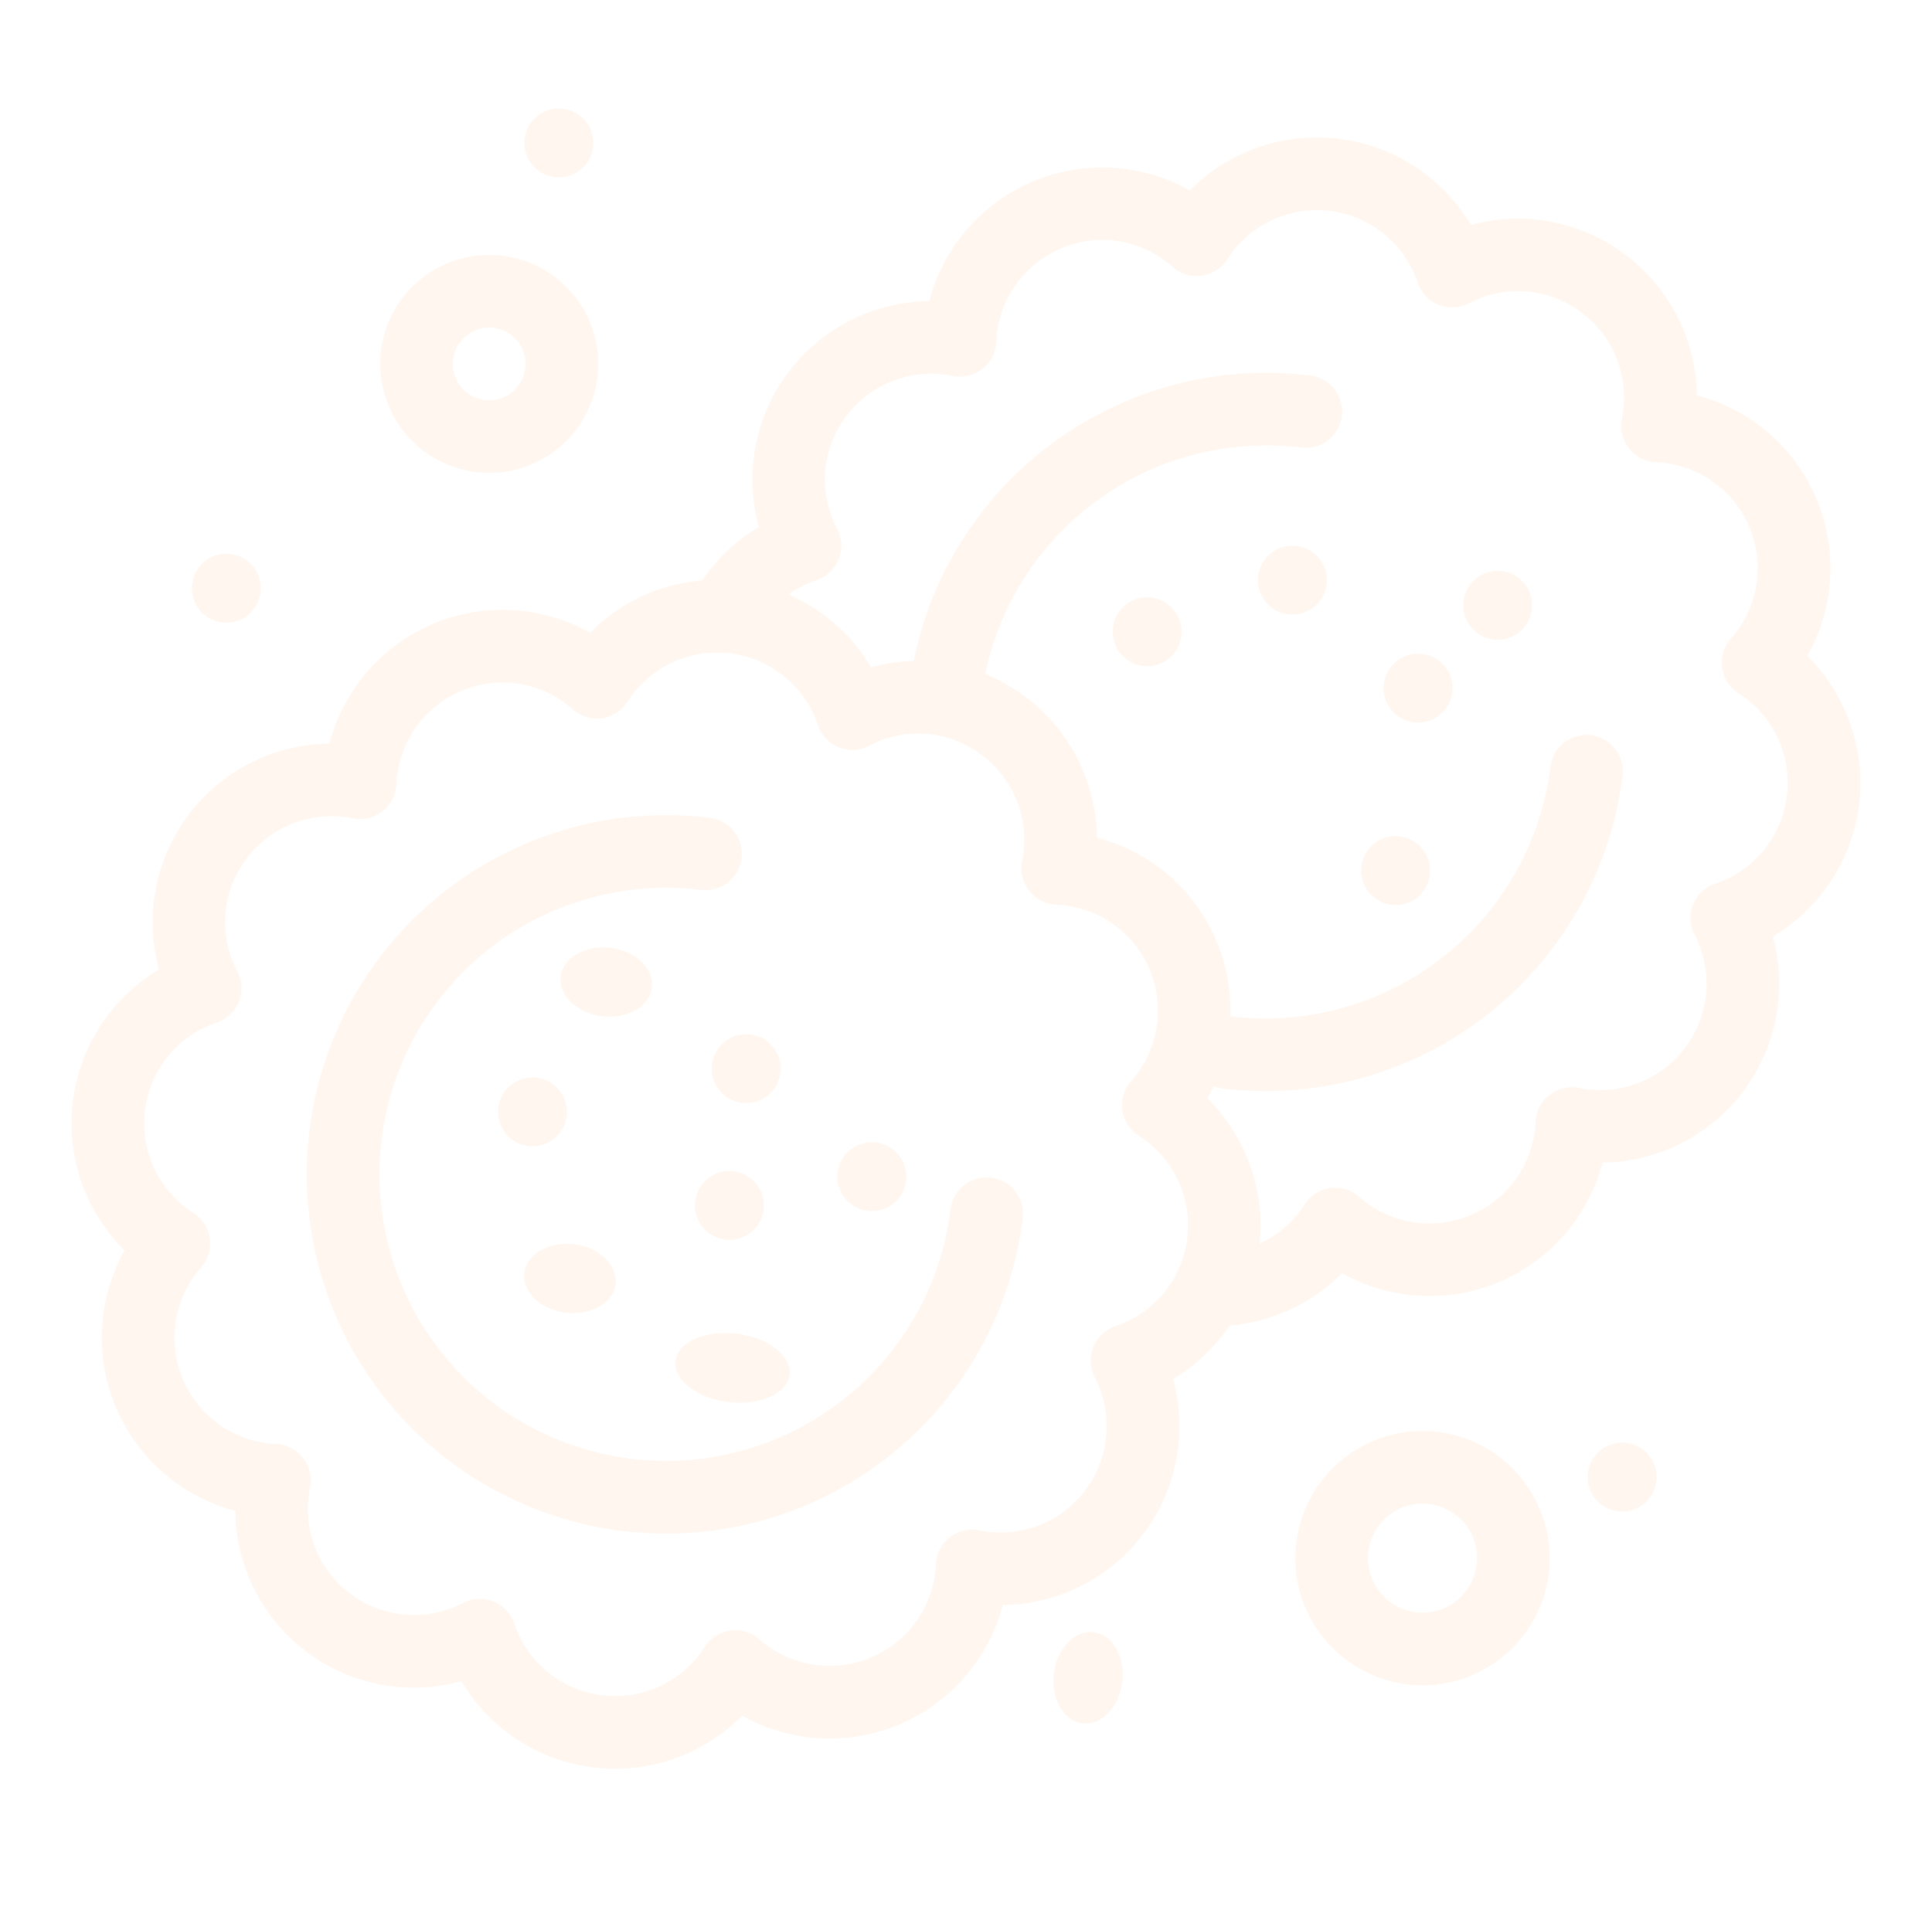 <svg xmlns="http://www.w3.org/2000/svg" width="252.707" height="249.401" viewBox="0 0 252.707 249.401">
  <g id="sweet" transform="translate(12.906 -22.914) rotate(7)" opacity="0.09">
    <g id="Group_76" data-name="Group 76" transform="translate(17.003 20.999)">
      <g id="Group_75" data-name="Group 75" transform="translate(0 0)">
        <path id="Path_86" data-name="Path 86" d="M171.862,269.866a4.753,4.753,0,0,0-4.753,4.753,37.49,37.49,0,1,1-37.49-37.49,4.753,4.753,0,0,0,0-9.506,47,47,0,1,0,47,47A4.753,4.753,0,0,0,171.862,269.866Z" transform="translate(-51.436 -129.42)" fill="#ff9d4f"/>
        <path id="Path_87" data-name="Path 87" d="M244.181,99.182a23.567,23.567,0,0,0-9.1-18.509,23.345,23.345,0,0,0-18.507-32.062,23.421,23.421,0,0,0-32.047-18.537,23.442,23.442,0,0,0-37.049,0,23.371,23.371,0,0,0-32.046,18.535A23.371,23.371,0,0,0,96.9,80.661a23.105,23.105,0,0,0-6.5,7.848,23.072,23.072,0,0,0-13.725,8.573,23.367,23.367,0,0,0-32.053,18.541,23.374,23.374,0,0,0-18.535,32.048,23.443,23.443,0,0,0,0,37.049,23.424,23.424,0,0,0,18.537,32.05,23.358,23.358,0,0,0,32.069,18.512,23.366,23.366,0,0,0,37,0,23.406,23.406,0,0,0,32.069-18.513A23.4,23.4,0,0,0,164.265,184.7a23.678,23.678,0,0,0,6.492-7.841,23.54,23.54,0,0,0,13.753-8.6,23.394,23.394,0,0,0,32.06-18.51,23.394,23.394,0,0,0,18.509-32.063A23.563,23.563,0,0,0,244.181,99.182Zm-88.244,79.566a4.754,4.754,0,0,0-1.863,6.967,13.9,13.9,0,0,1-12.541,21.72,4.754,4.754,0,0,0-5.109,5.109,13.9,13.9,0,0,1-21.72,12.541,4.754,4.754,0,0,0-6.967,1.863,13.9,13.9,0,0,1-25.1,0,4.754,4.754,0,0,0-6.967-1.863,13.879,13.879,0,0,1-21.72-12.541,4.755,4.755,0,0,0-5.109-5.109,13.9,13.9,0,0,1-12.56-21.693,4.755,4.755,0,0,0-1.86-7,13.9,13.9,0,0,1,0-25.085,4.754,4.754,0,0,0,1.86-7,13.7,13.7,0,0,1-.568-14.828,13.92,13.92,0,0,1,13.128-6.864,4.754,4.754,0,0,0,5.109-5.109,13.941,13.941,0,0,1,6.876-13.135,13.78,13.78,0,0,1,14.817.575,4.754,4.754,0,0,0,7-1.86,13.9,13.9,0,0,1,25.085,0,4.754,4.754,0,0,0,7,1.86,13.676,13.676,0,0,1,14.785-.558,13.894,13.894,0,0,1,6.907,13.118,4.754,4.754,0,0,0,5.109,5.109,13.875,13.875,0,0,1,12.541,21.72,4.754,4.754,0,0,0,1.863,6.967,13.877,13.877,0,0,1,7.156,17.12c-.052.129-.1.261-.141.395A13.88,13.88,0,0,1,155.937,178.747Zm70.813-67.015a4.755,4.755,0,0,0-1.863,6.968,13.9,13.9,0,0,1-12.541,21.72,4.755,4.755,0,0,0-5.109,5.109,13.9,13.9,0,0,1-21.72,12.541,4.755,4.755,0,0,0-6.968,1.863,14.021,14.021,0,0,1-5.2,5.8,23.573,23.573,0,0,0-9.09-18.042c.222-.545.415-1.1.6-1.655a4.751,4.751,0,0,0,1.141.144,47.049,47.049,0,0,0,47-47,4.753,4.753,0,0,0-9.506,0A37.533,37.533,0,0,1,166,136.672c-.029,0-.058,0-.087,0a23.285,23.285,0,0,0-20.156-21.053A23.486,23.486,0,0,0,128.644,96.14,37.532,37.532,0,0,1,166,61.693a4.753,4.753,0,1,0,0-9.505A47.058,47.058,0,0,0,119.141,95.58a23.054,23.054,0,0,0-5.437,1.5,23.061,23.061,0,0,0-11.9-8.131,13.945,13.945,0,0,1,3.433-2.311,4.754,4.754,0,0,0,1.86-7,13.7,13.7,0,0,1-.568-14.829,13.928,13.928,0,0,1,13.128-6.863,4.754,4.754,0,0,0,5.109-5.109A13.94,13.94,0,0,1,131.638,39.7a13.7,13.7,0,0,1,14.816.575,4.754,4.754,0,0,0,7-1.86,13.9,13.9,0,0,1,25.085,0,4.754,4.754,0,0,0,7,1.86,13.748,13.748,0,0,1,14.784-.558,13.893,13.893,0,0,1,6.907,13.119,4.755,4.755,0,0,0,5.109,5.109,13.875,13.875,0,0,1,12.541,21.72,4.754,4.754,0,0,0,1.863,6.967,13.9,13.9,0,0,1,0,25.1Z" transform="translate(-17.003 -20.999)" fill="#ff9d4f"/>
        <circle id="Ellipse_1" data-name="Ellipse 1" cx="4.509" cy="4.509" r="4.509" transform="translate(82.383 125.688)" fill="#ff9d4f"/>
        <ellipse id="Ellipse_2" data-name="Ellipse 2" cx="6.012" cy="4.509" rx="6.012" ry="4.509" transform="translate(61.342 116.671)" fill="#ff9d4f"/>
        <circle id="Ellipse_3" data-name="Ellipse 3" cx="4.509" cy="4.509" r="4.509" transform="translate(127.472 62.564)" fill="#ff9d4f"/>
        <circle id="Ellipse_4" data-name="Ellipse 4" cx="4.509" cy="4.509" r="4.509" transform="translate(145.507 53.546)" fill="#ff9d4f"/>
        <circle id="Ellipse_5" data-name="Ellipse 5" cx="4.509" cy="4.509" r="4.509" transform="translate(163.543 65.57)" fill="#ff9d4f"/>
        <circle id="Ellipse_6" data-name="Ellipse 6" cx="4.509" cy="4.509" r="4.509" transform="translate(172.56 53.546)" fill="#ff9d4f"/>
        <circle id="Ellipse_7" data-name="Ellipse 7" cx="4.509" cy="4.509" r="4.509" transform="translate(163.543 89.617)" fill="#ff9d4f"/>
        <circle id="Ellipse_8" data-name="Ellipse 8" cx="4.509" cy="4.509" r="4.509" transform="translate(202.619 164.765)" fill="#ff9d4f"/>
        <circle id="Ellipse_9" data-name="Ellipse 9" cx="4.509" cy="4.509" r="4.509" transform="translate(43.306 8.458)" fill="#ff9d4f"/>
        <circle id="Ellipse_10" data-name="Ellipse 10" cx="4.509" cy="4.509" r="4.509" transform="translate(7.235 71.582)" fill="#ff9d4f"/>
        <ellipse id="Ellipse_11" data-name="Ellipse 11" cx="4.509" cy="6.012" rx="4.509" ry="6.012" transform="translate(136.489 197.83)" fill="#ff9d4f"/>
        <ellipse id="Ellipse_12" data-name="Ellipse 12" cx="6.012" cy="4.509" rx="6.012" ry="4.509" transform="translate(61.342 155.747)" fill="#ff9d4f"/>
        <circle id="Ellipse_13" data-name="Ellipse 13" cx="4.509" cy="4.509" r="4.509" transform="translate(82.383 143.724)" fill="#ff9d4f"/>
        <circle id="Ellipse_14" data-name="Ellipse 14" cx="4.509" cy="4.509" r="4.509" transform="translate(55.33 134.706)" fill="#ff9d4f"/>
        <circle id="Ellipse_15" data-name="Ellipse 15" cx="4.509" cy="4.509" r="4.509" transform="translate(100.419 137.712)" fill="#ff9d4f"/>
        <ellipse id="Ellipse_16" data-name="Ellipse 16" cx="7.515" cy="4.509" rx="7.515" ry="4.509" transform="translate(82.383 164.765)" fill="#ff9d4f"/>
        <path id="Path_88" data-name="Path 88" d="M90.26,109.518A14.258,14.258,0,1,0,76,95.26,14.274,14.274,0,0,0,90.26,109.518Zm0-19.011a4.753,4.753,0,1,1-4.753,4.753A4.758,4.758,0,0,1,90.26,90.507Z" transform="translate(-47.962 -52.484)" fill="#ff9d4f"/>
        <path id="Path_89" data-name="Path 89" d="M382.637,371a16.635,16.635,0,1,0,16.635,16.635A16.653,16.653,0,0,0,382.637,371Zm0,23.764a7.129,7.129,0,1,1,7.129-7.129A7.137,7.137,0,0,1,382.637,394.766Z" transform="translate(-200.132 -204.655)" fill="#ff9d4f"/>
      </g>
    </g>
  </g>
</svg>
